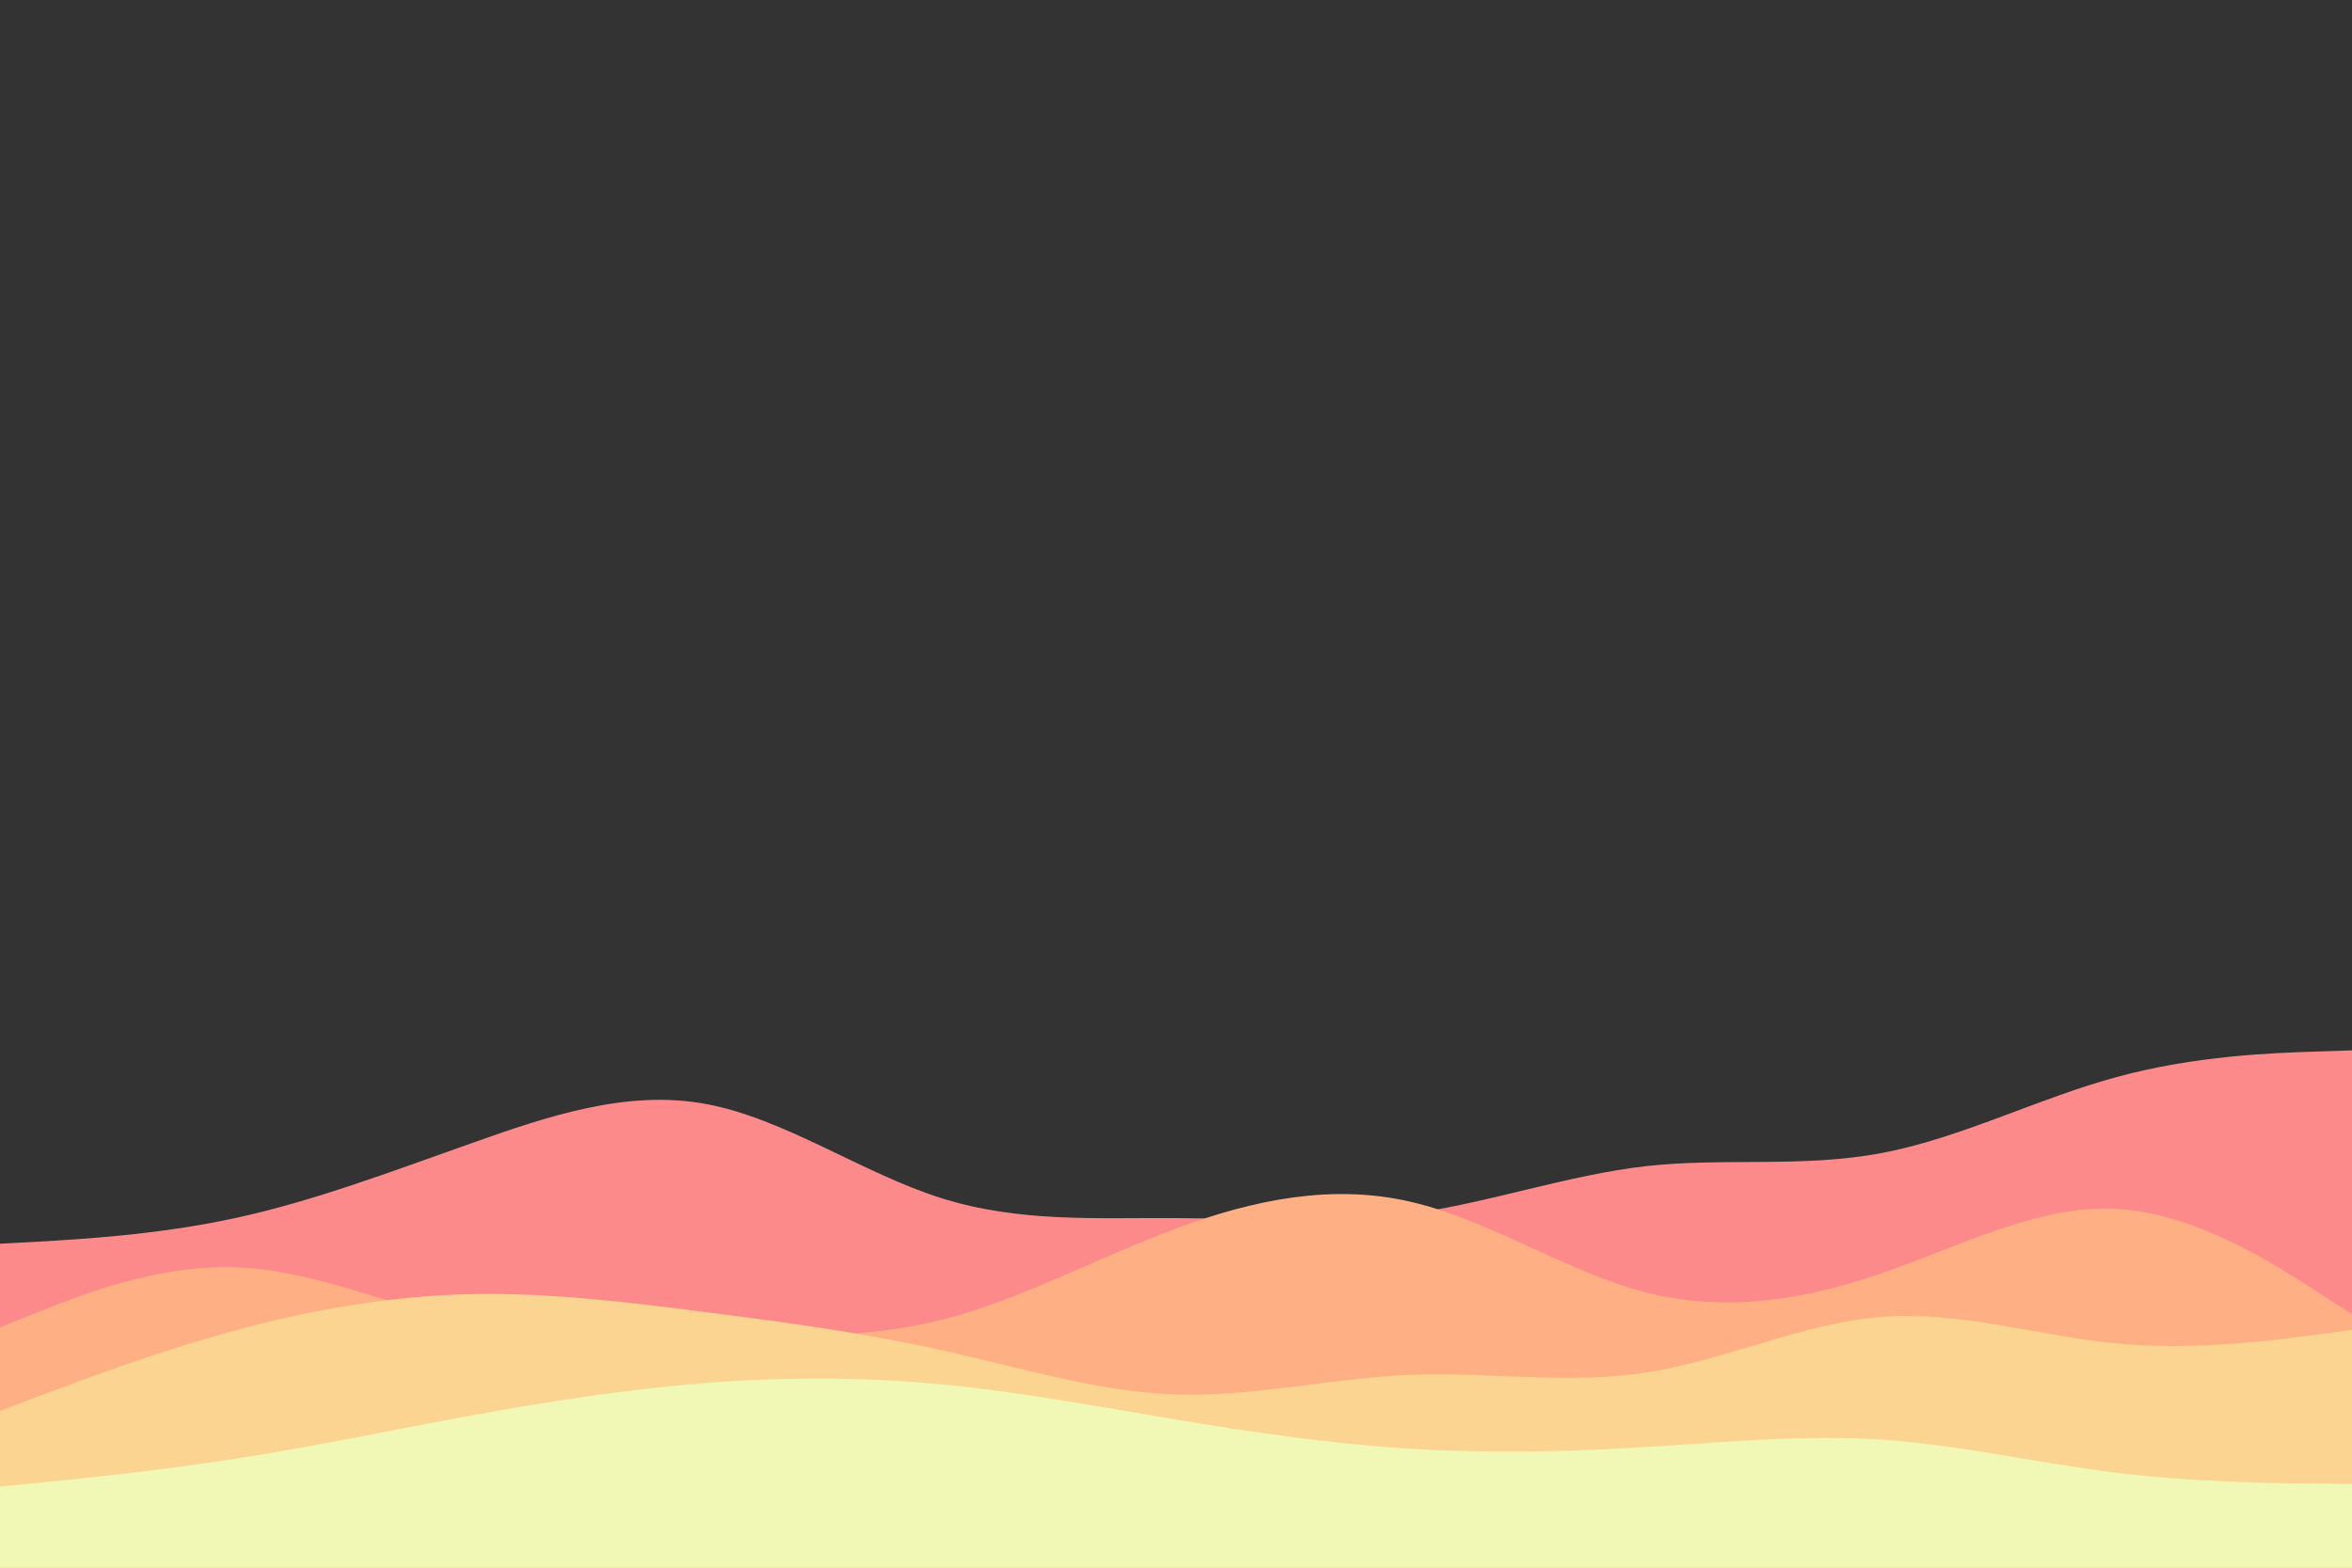 <svg id="visual" viewBox="0 0 900 600" width="900" height="600" xmlns="http://www.w3.org/2000/svg" xmlns:xlink="http://www.w3.org/1999/xlink" version="1.1"><rect x="0" y="0" width="900" height="600" fill="#333333" stroke="none"/><path d="M0 476L15 475.2C30 474.3 60 472.7 90 466.2C120 459.7 150 448.3 180 437.7C210 427 240 417 270 422.5C300 428 330 449 360 458.5C390 468 420 466 450 466.2C480 466.3 510 468.7 540 464.5C570 460.3 600 449.7 630 446.3C660 443 690 447 720 441.3C750 435.7 780 420.3 810 412.2C840 404 870 403 885 402.5L900 402L900 601L885 601C870 601 840 601 810 601C780 601 750 601 720 601C690 601 660 601 630 601C600 601 570 601 540 601C510 601 480 601 450 601C420 601 390 601 360 601C330 601 300 601 270 601C240 601 210 601 180 601C150 601 120 601 90 601C60 601 30 601 15 601L0 601Z" fill="#fd8a8a"></path><path d="M0 508L15 502C30 496 60 484 90 485C120 486 150 500 180 506.3C210 512.7 240 511.3 270 511.3C300 511.3 330 512.7 360 505.2C390 497.7 420 481.3 450 470.2C480 459 510 453 540 460C570 467 600 487 630 494.7C660 502.3 690 497.7 720 487.3C750 477 780 461 810 462.7C840 464.3 870 483.7 885 493.3L900 503L900 601L885 601C870 601 840 601 810 601C780 601 750 601 720 601C690 601 660 601 630 601C600 601 570 601 540 601C510 601 480 601 450 601C420 601 390 601 360 601C330 601 300 601 270 601C240 601 210 601 180 601C150 601 120 601 90 601C60 601 30 601 15 601L0 601Z" fill="#ffaf84"></path><path d="M0 540L15 534.3C30 528.7 60 517.3 90 509.2C120 501 150 496 180 495.3C210 494.7 240 498.3 270 502.2C300 506 330 510 360 516.7C390 523.3 420 532.7 450 533.7C480 534.7 510 527.3 540 526.2C570 525 600 530 630 525.3C660 520.7 690 506.3 720 504C750 501.7 780 511.3 810 514.2C840 517 870 513 885 511L900 509L900 601L885 601C870 601 840 601 810 601C780 601 750 601 720 601C690 601 660 601 630 601C600 601 570 601 540 601C510 601 480 601 450 601C420 601 390 601 360 601C330 601 300 601 270 601C240 601 210 601 180 601C150 601 120 601 90 601C60 601 30 601 15 601L0 601Z" fill="#fbd492"></path><path d="M0 569L15 567.5C30 566 60 563 90 558.3C120 553.7 150 547.3 180 541.8C210 536.3 240 531.7 270 529.3C300 527 330 527 360 529.8C390 532.7 420 538.3 450 543.3C480 548.3 510 552.7 540 554.5C570 556.3 600 555.7 630 553.8C660 552 690 549 720 551C750 553 780 560 810 563.7C840 567.3 870 567.7 885 567.8L900 568L900 601L885 601C870 601 840 601 810 601C780 601 750 601 720 601C690 601 660 601 630 601C600 601 570 601 540 601C510 601 480 601 450 601C420 601 390 601 360 601C330 601 300 601 270 601C240 601 210 601 180 601C150 601 120 601 90 601C60 601 30 601 15 601L0 601Z" fill="#f1f7b5"></path></svg>